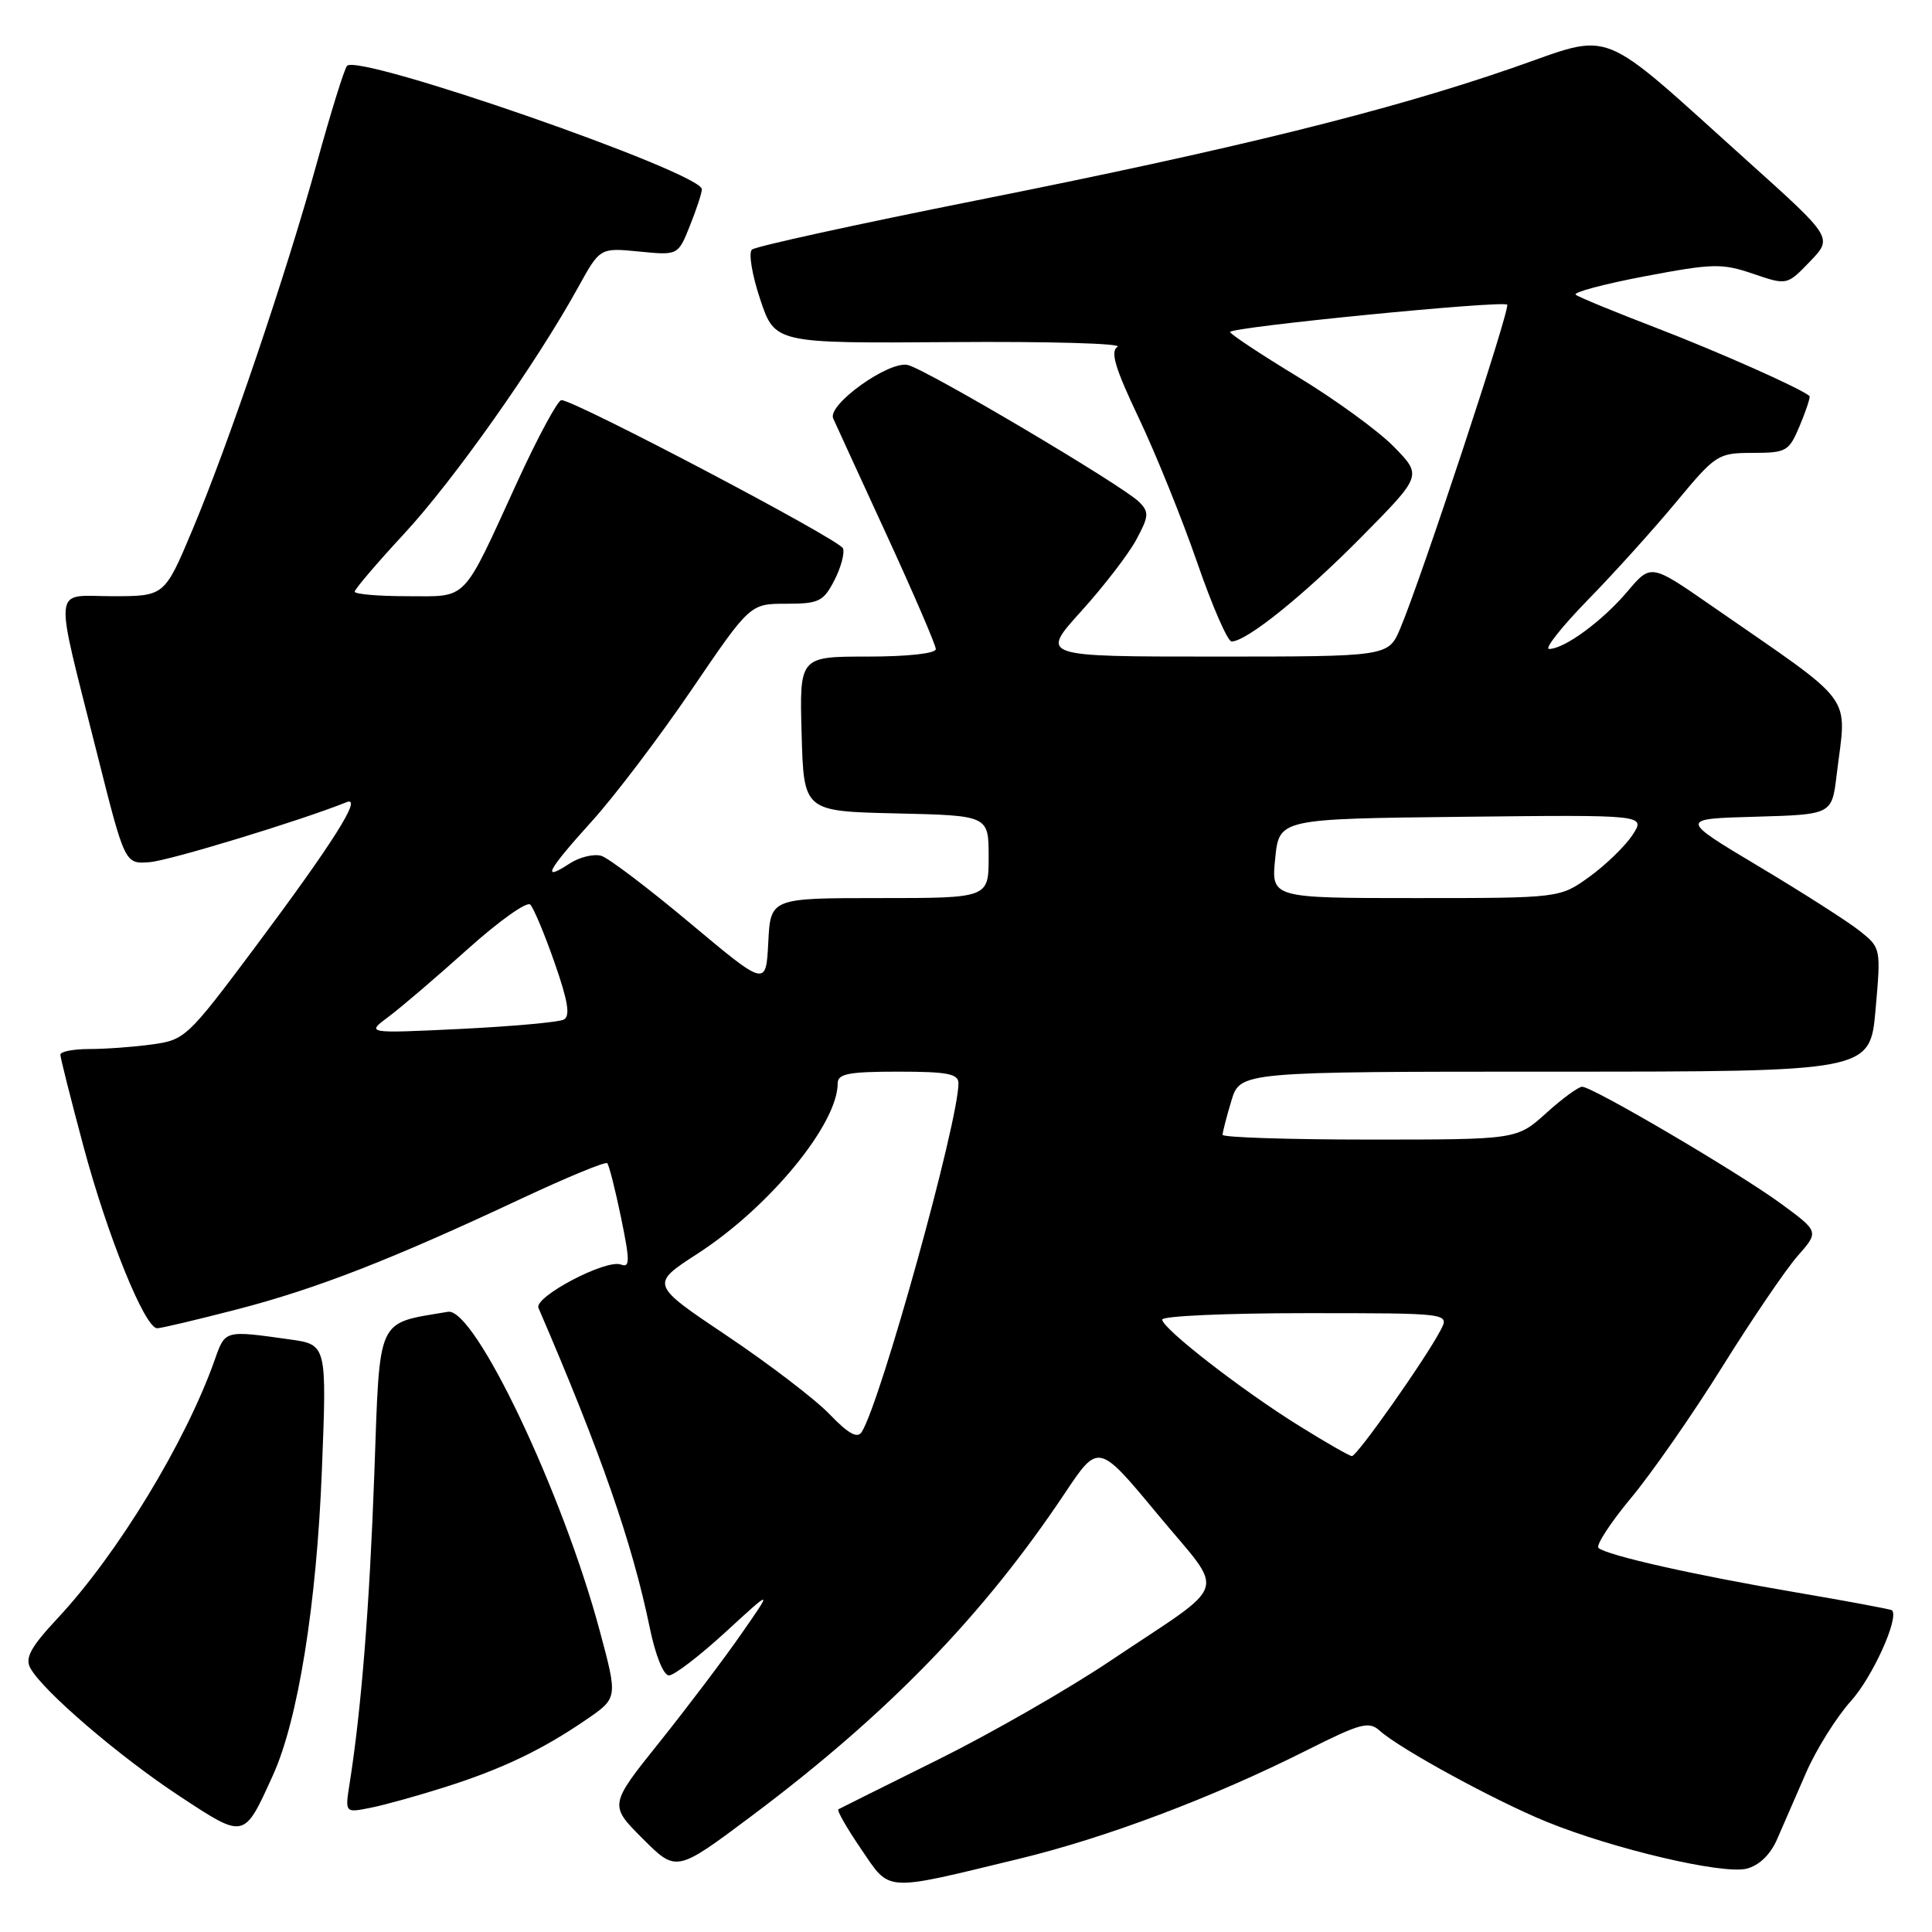 <?xml version="1.0" encoding="UTF-8" standalone="no"?>
<!DOCTYPE svg PUBLIC "-//W3C//DTD SVG 1.1//EN" "http://www.w3.org/Graphics/SVG/1.1/DTD/svg11.dtd" >
<svg xmlns="http://www.w3.org/2000/svg" xmlns:xlink="http://www.w3.org/1999/xlink" version="1.1" viewBox="0 0 256 256">
 <g >
 <path fill="currentColor"
d=" M 135.00 246.31 C 146.55 243.52 160.69 238.19 173.13 231.93 C 180.34 228.31 181.38 228.03 182.85 229.35 C 185.52 231.75 198.18 238.65 204.97 241.41 C 213.86 245.02 228.27 248.40 231.43 247.61 C 233.09 247.19 234.57 245.77 235.47 243.72 C 236.24 241.95 237.98 237.97 239.32 234.88 C 240.67 231.79 243.35 227.51 245.27 225.38 C 248.13 222.21 251.68 214.35 250.70 213.37 C 250.57 213.24 244.84 212.17 237.98 211.00 C 224.57 208.72 212.93 206.10 211.81 205.11 C 211.43 204.78 213.37 201.80 216.11 198.50 C 218.86 195.20 224.31 187.37 228.21 181.11 C 232.12 174.84 236.60 168.25 238.17 166.45 C 241.04 163.20 241.04 163.20 236.00 159.50 C 230.39 155.38 211.03 144.00 209.64 144.00 C 209.15 144.00 207.00 145.57 204.87 147.50 C 200.99 151.00 200.99 151.00 181.50 151.00 C 170.77 151.00 162.00 150.71 162.00 150.37 C 162.00 150.02 162.52 147.99 163.16 145.87 C 164.32 142.00 164.32 142.00 206.05 142.00 C 247.79 142.00 247.79 142.00 248.52 133.80 C 249.24 125.65 249.23 125.59 246.43 123.36 C 244.89 122.13 238.87 118.28 233.06 114.81 C 222.50 108.50 222.50 108.50 232.61 108.22 C 242.73 107.93 242.73 107.93 243.36 102.72 C 244.69 91.64 246.27 93.78 226.63 80.16 C 218.75 74.70 218.75 74.70 215.63 78.39 C 212.30 82.31 207.30 85.98 205.27 85.99 C 204.60 86.00 206.91 83.07 210.41 79.48 C 213.91 75.90 219.18 70.05 222.13 66.49 C 227.35 60.21 227.63 60.02 232.24 60.01 C 236.74 60.00 237.05 59.82 238.50 56.35 C 239.34 54.34 239.91 52.59 239.76 52.47 C 238.57 51.44 227.68 46.61 219.50 43.46 C 214.00 41.35 209.18 39.37 208.79 39.05 C 208.40 38.74 212.52 37.64 217.94 36.61 C 226.98 34.90 228.17 34.87 232.30 36.28 C 236.79 37.81 236.79 37.81 239.83 34.65 C 242.86 31.50 242.86 31.50 231.68 21.45 C 211.32 3.15 214.12 4.26 200.39 9.01 C 183.96 14.70 163.54 19.75 129.50 26.53 C 113.55 29.71 100.11 32.65 99.64 33.07 C 99.16 33.48 99.65 36.45 100.73 39.66 C 102.68 45.50 102.68 45.50 126.03 45.33 C 138.87 45.23 148.79 45.51 148.08 45.95 C 147.09 46.56 147.74 48.76 150.90 55.40 C 153.16 60.16 156.64 68.77 158.63 74.53 C 160.62 80.29 162.67 85.00 163.19 85.00 C 165.17 85.00 172.80 78.86 180.46 71.09 C 188.43 63.02 188.43 63.02 184.71 59.21 C 182.66 57.11 176.94 52.95 172.00 49.95 C 167.05 46.95 163.01 44.27 163.00 43.99 C 163.00 43.34 199.11 39.78 199.71 40.37 C 200.16 40.83 188.37 76.56 185.55 83.25 C 183.97 87.00 183.97 87.00 160.90 87.00 C 137.83 87.00 137.83 87.00 143.25 81.01 C 146.24 77.71 149.52 73.44 150.56 71.52 C 152.24 68.40 152.28 67.85 150.94 66.51 C 148.78 64.35 122.92 49.04 120.31 48.37 C 117.83 47.74 109.60 53.62 110.40 55.44 C 110.66 56.02 113.82 62.92 117.43 70.76 C 121.04 78.61 124.00 85.47 124.00 86.01 C 124.00 86.59 120.25 87.00 114.97 87.00 C 105.93 87.00 105.93 87.00 106.22 97.25 C 106.50 107.50 106.50 107.50 118.75 107.78 C 131.00 108.06 131.00 108.06 131.00 113.53 C 131.00 119.00 131.00 119.00 116.55 119.00 C 102.10 119.00 102.10 119.00 101.80 124.87 C 101.50 130.74 101.50 130.74 91.50 122.37 C 86.00 117.76 80.69 113.73 79.70 113.41 C 78.71 113.10 76.80 113.56 75.45 114.44 C 71.68 116.91 72.50 115.37 78.45 108.79 C 81.45 105.48 87.38 97.65 91.64 91.39 C 99.39 80.00 99.39 80.00 104.17 80.00 C 108.50 80.00 109.10 79.71 110.55 76.91 C 111.43 75.21 111.94 73.30 111.70 72.66 C 111.25 71.49 76.07 52.98 74.39 53.02 C 73.90 53.03 71.29 57.87 68.58 63.77 C 61.14 80.01 62.11 79.00 53.98 79.00 C 50.14 79.00 47.00 78.73 47.00 78.40 C 47.00 78.07 49.96 74.60 53.59 70.68 C 60.14 63.60 71.00 48.23 76.58 38.12 C 79.50 32.82 79.50 32.82 84.67 33.33 C 89.85 33.84 89.85 33.84 91.42 29.90 C 92.29 27.73 93.00 25.57 93.00 25.08 C 93.00 22.86 47.45 7.02 45.98 8.73 C 45.62 9.15 43.83 14.90 42.01 21.50 C 37.86 36.50 30.31 58.76 25.48 70.25 C 21.80 79.00 21.80 79.00 14.92 79.00 C 6.87 79.00 7.08 76.84 12.90 100.00 C 16.55 114.50 16.55 114.50 19.83 114.24 C 22.48 114.03 39.84 108.74 45.93 106.29 C 48.09 105.42 44.14 111.67 33.71 125.63 C 24.88 137.44 24.50 137.80 20.17 138.39 C 17.72 138.73 13.98 139.00 11.86 139.00 C 9.74 139.00 8.00 139.34 8.00 139.75 C 8.00 140.16 9.38 145.63 11.06 151.90 C 14.25 163.80 19.19 176.00 20.83 176.00 C 21.35 176.00 26.16 174.86 31.52 173.47 C 41.99 170.75 51.94 166.87 69.16 158.79 C 75.14 155.99 80.22 153.89 80.46 154.13 C 80.70 154.37 81.52 157.61 82.29 161.33 C 83.48 167.11 83.48 168.01 82.28 167.56 C 80.31 166.80 70.72 171.85 71.35 173.31 C 79.64 192.55 83.79 204.47 86.11 215.75 C 86.86 219.37 87.92 222.00 88.64 222.00 C 89.33 222.00 92.70 219.41 96.15 216.25 C 102.41 210.50 102.41 210.50 98.23 216.50 C 95.94 219.80 91.06 226.25 87.39 230.84 C 80.71 239.18 80.71 239.18 85.17 243.64 C 89.62 248.09 89.62 248.09 99.56 240.65 C 117.65 227.09 130.26 214.10 141.11 197.84 C 145.55 191.19 145.55 191.19 153.39 200.65 C 162.47 211.61 163.21 209.28 147.26 219.98 C 141.63 223.77 131.28 229.70 124.26 233.18 C 117.24 236.66 111.32 239.61 111.09 239.74 C 110.86 239.88 112.21 242.24 114.09 244.99 C 118.02 250.76 116.91 250.69 135.00 246.31 Z  M 36.17 235.22 C 39.49 227.92 41.96 212.55 42.65 194.83 C 43.31 178.17 43.31 178.17 38.40 177.48 C 29.73 176.26 29.85 176.23 28.46 180.17 C 24.61 191.07 15.57 205.93 7.66 214.40 C 4.09 218.22 3.29 219.67 4.01 221.01 C 5.60 223.99 15.83 232.77 23.81 238.01 C 32.47 243.70 32.30 243.74 36.17 235.22 Z  M 59.00 236.79 C 66.56 234.39 71.84 231.86 77.68 227.86 C 81.86 225.00 81.86 225.00 79.49 216.17 C 74.57 197.78 62.89 173.21 59.35 173.82 C 49.78 175.45 50.36 174.18 49.60 195.25 C 48.96 212.95 47.87 226.57 46.32 236.36 C 45.71 240.22 45.71 240.22 49.10 239.54 C 50.97 239.17 55.42 237.93 59.00 236.79 Z  M 172.22 188.98 C 164.62 184.27 154.00 176.03 154.00 174.85 C 154.00 174.38 162.57 174.00 173.04 174.00 C 192.07 174.00 192.07 174.00 190.89 176.25 C 188.87 180.11 179.78 193.00 179.13 192.94 C 178.78 192.91 175.67 191.13 172.22 188.98 Z  M 109.94 187.41 C 108.05 185.44 101.92 180.75 96.33 177.00 C 86.16 170.18 86.16 170.18 92.41 166.13 C 101.94 159.97 111.00 148.96 111.00 143.54 C 111.00 142.28 112.46 142.00 119.00 142.00 C 125.57 142.00 127.00 142.28 127.00 143.55 C 127.00 148.66 116.70 185.78 114.18 189.75 C 113.61 190.64 112.42 189.99 109.94 187.41 Z  M 51.49 134.72 C 53.13 133.50 57.84 129.47 61.96 125.77 C 66.08 122.07 69.81 119.41 70.26 119.86 C 70.71 120.31 72.17 123.79 73.49 127.58 C 75.27 132.68 75.59 134.64 74.70 135.10 C 74.04 135.45 67.88 136.00 61.00 136.34 C 48.50 136.94 48.50 136.94 51.49 134.72 Z  M 168.97 113.75 C 169.50 108.50 169.50 108.50 193.78 108.23 C 218.07 107.96 218.07 107.96 216.32 110.63 C 215.36 112.09 212.81 114.58 210.64 116.15 C 206.70 119.00 206.70 119.00 187.57 119.00 C 168.44 119.00 168.44 119.00 168.97 113.75 Z "/>
</g>
</svg>